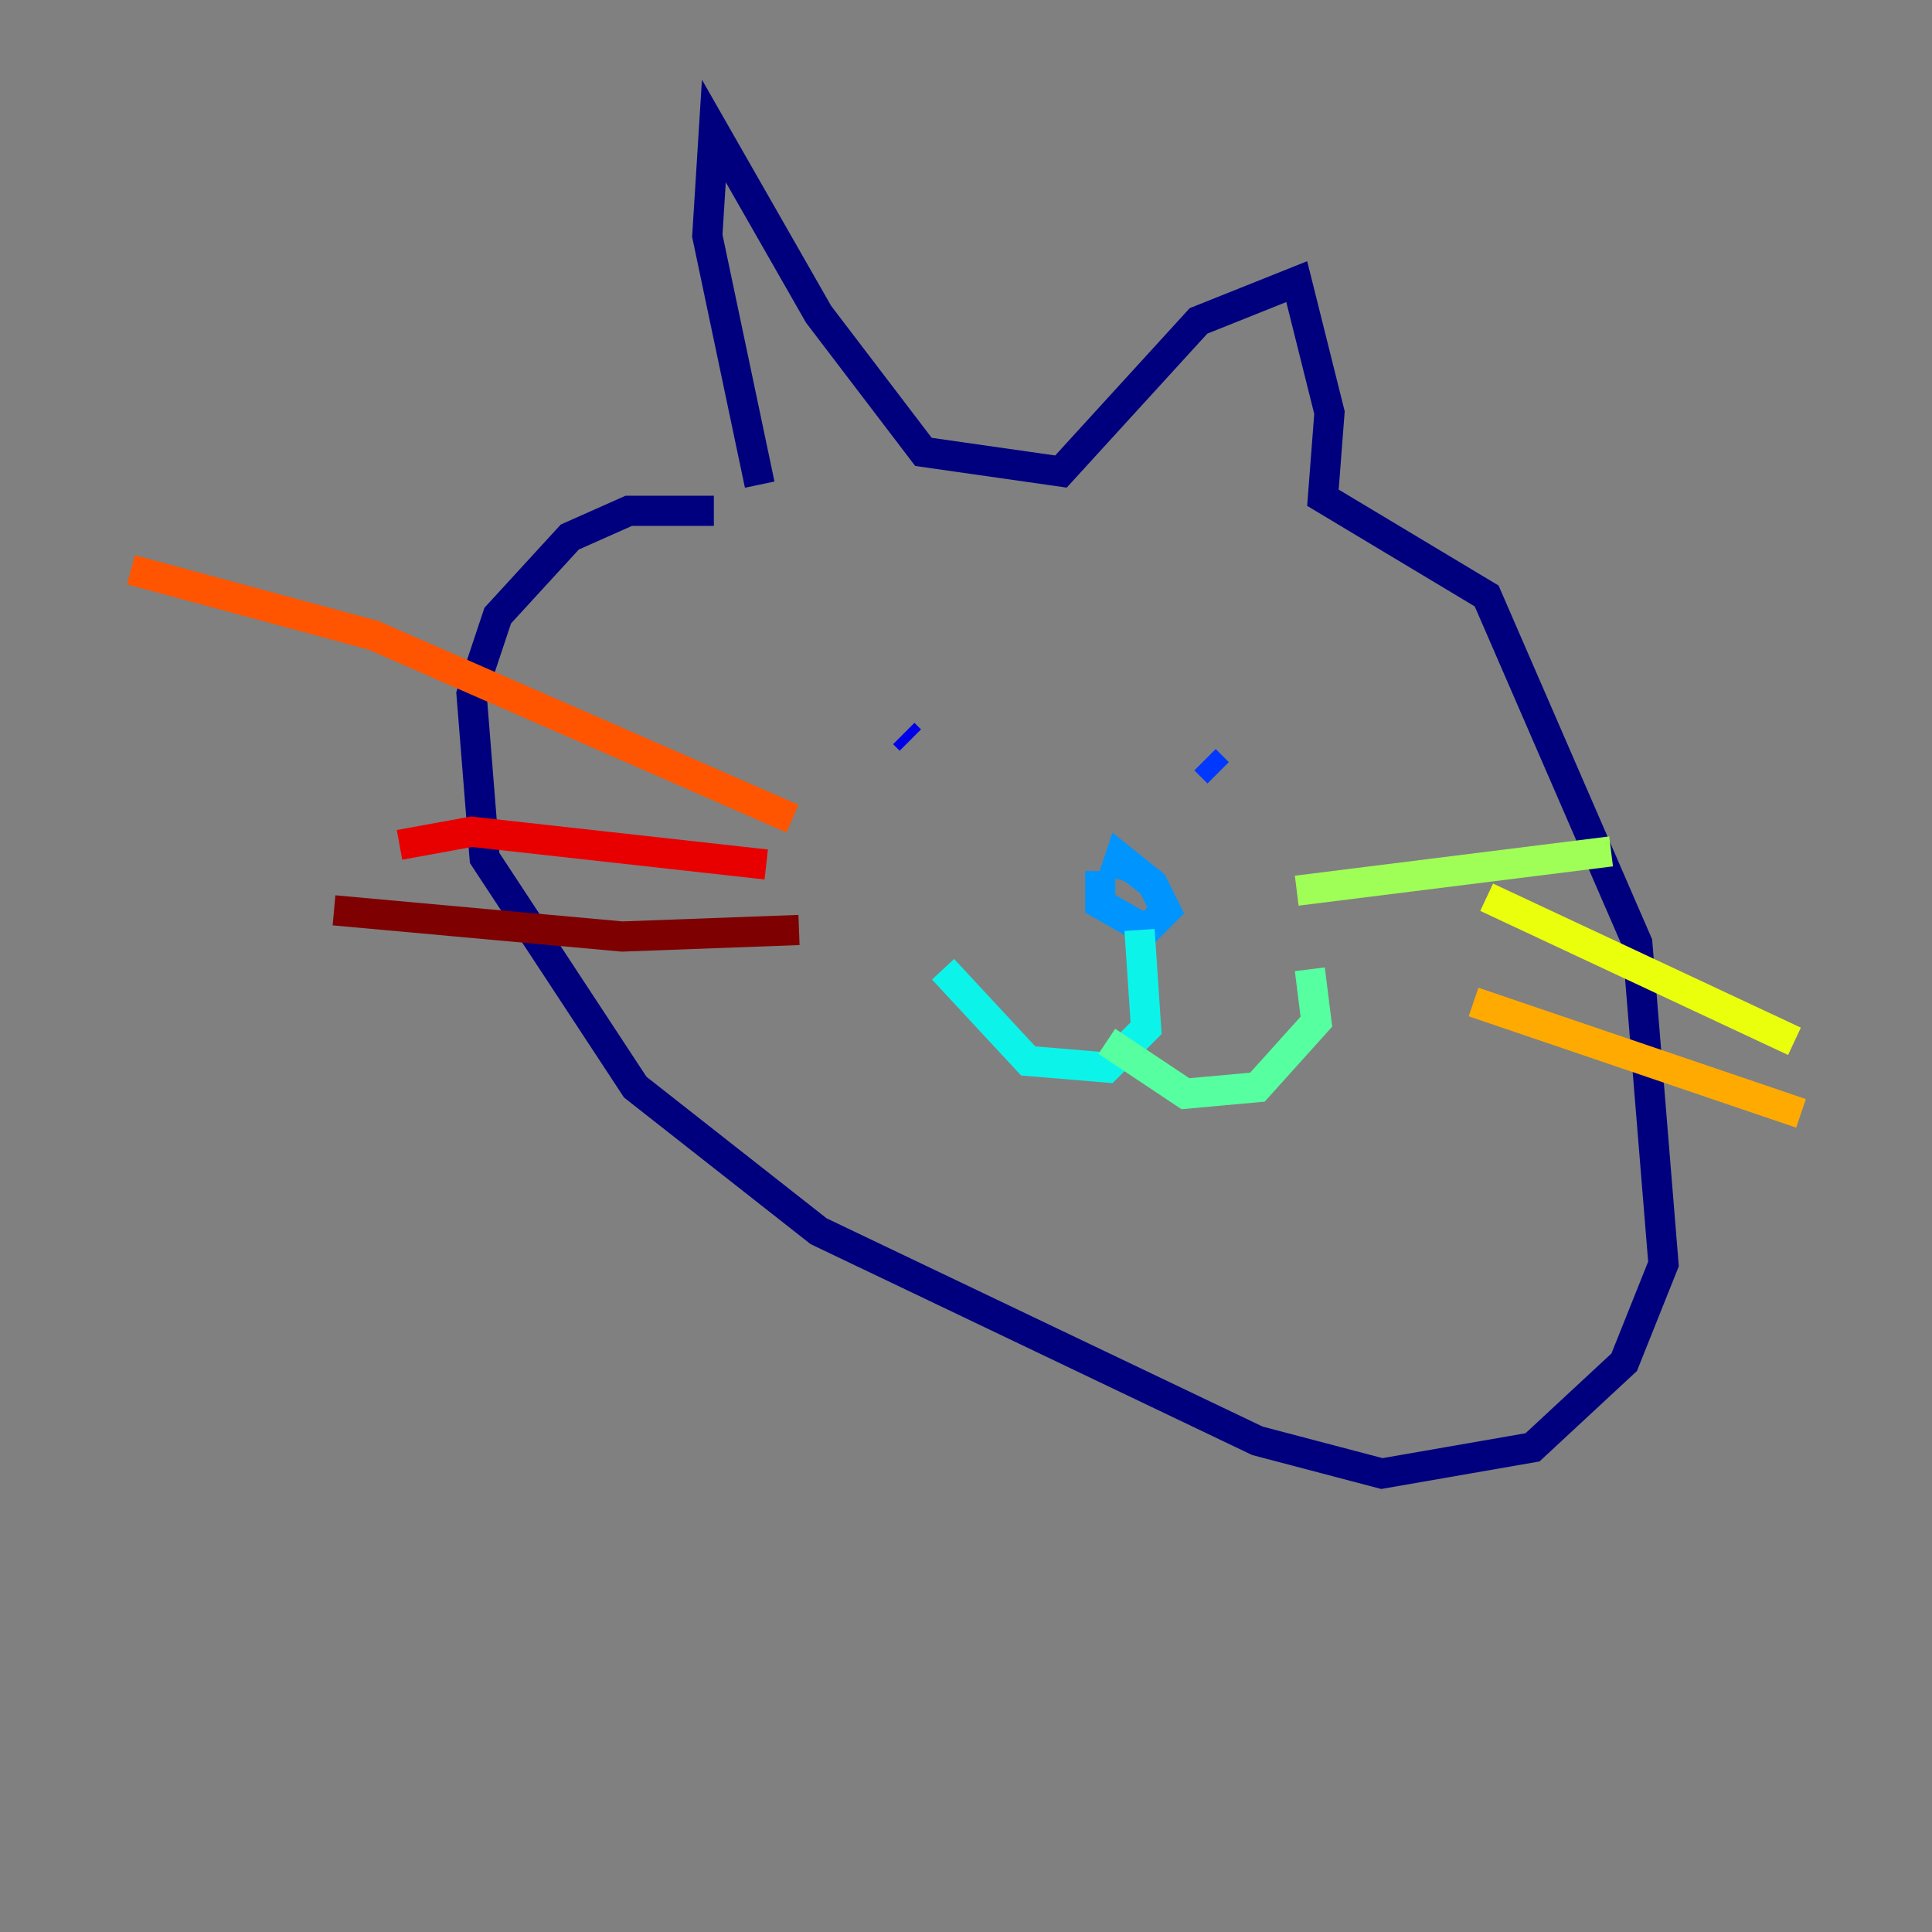 <?xml version="1.0" encoding="utf-8" ?>
<svg baseProfile="tiny" height="128" version="1.2" viewBox="0,0,128,128" width="128" xmlns="http://www.w3.org/2000/svg" xmlns:ev="http://www.w3.org/2001/xml-events" xmlns:xlink="http://www.w3.org/1999/xlink"><rect x="0" y="0" width="128" height="128" fill="#808080" stroke="none"/><defs /><polyline fill="none" points="47.295,33.844 41.654,33.844 37.749,35.58 32.976,40.786 31.241,45.993 32.108,56.841 42.088,72.027 54.237,81.573 83.308,95.458 91.552,97.627 101.532,95.891 107.607,90.251 110.21,83.742 108.475,62.481 98.495,39.485 87.647,32.976 88.081,27.336 85.912,18.658 79.403,21.261 70.291,31.241 61.18,29.939 54.237,20.827 47.295,8.678 46.861,15.62 50.332,32.108" stroke="#00007f" stroke-width="2" /><polyline fill="none" points="59.878,48.597 60.312,49.031" stroke="#0000e8" stroke-width="2" /><polyline fill="none" points="80.705,51.2 79.837,50.332" stroke="#0038ff" stroke-width="2" /><polyline fill="none" points="72.895,57.709 72.895,59.878 75.932,61.614 77.234,60.312 76.366,58.576 74.197,56.841 73.763,58.142" stroke="#0094ff" stroke-width="2" /><polyline fill="none" points="75.498,61.614 75.932,68.122 73.329,70.725 68.122,70.291 62.481,64.217" stroke="#0cf4ea" stroke-width="2" /><polyline fill="none" points="73.329,68.99 78.536,72.461 83.308,72.027 87.214,67.688 86.78,64.217" stroke="#56ffa0" stroke-width="2" /><polyline fill="none" points="85.912,59.01 106.739,56.407" stroke="#a0ff56" stroke-width="2" /><polyline fill="none" points="98.495,59.444 118.888,68.99" stroke="#eaff0c" stroke-width="2" /><polyline fill="none" points="97.627,66.386 119.322,73.763" stroke="#ffaa00" stroke-width="2" /><polyline fill="none" points="52.502,54.237 24.732,42.088 8.678,37.749" stroke="#ff5500" stroke-width="2" /><polyline fill="none" points="50.766,57.275 31.241,55.105 26.468,55.973" stroke="#e80000" stroke-width="2" /><polyline fill="none" points="52.936,61.614 41.22,62.047 22.129,60.312" stroke="#7f0000" stroke-width="2" /></svg>